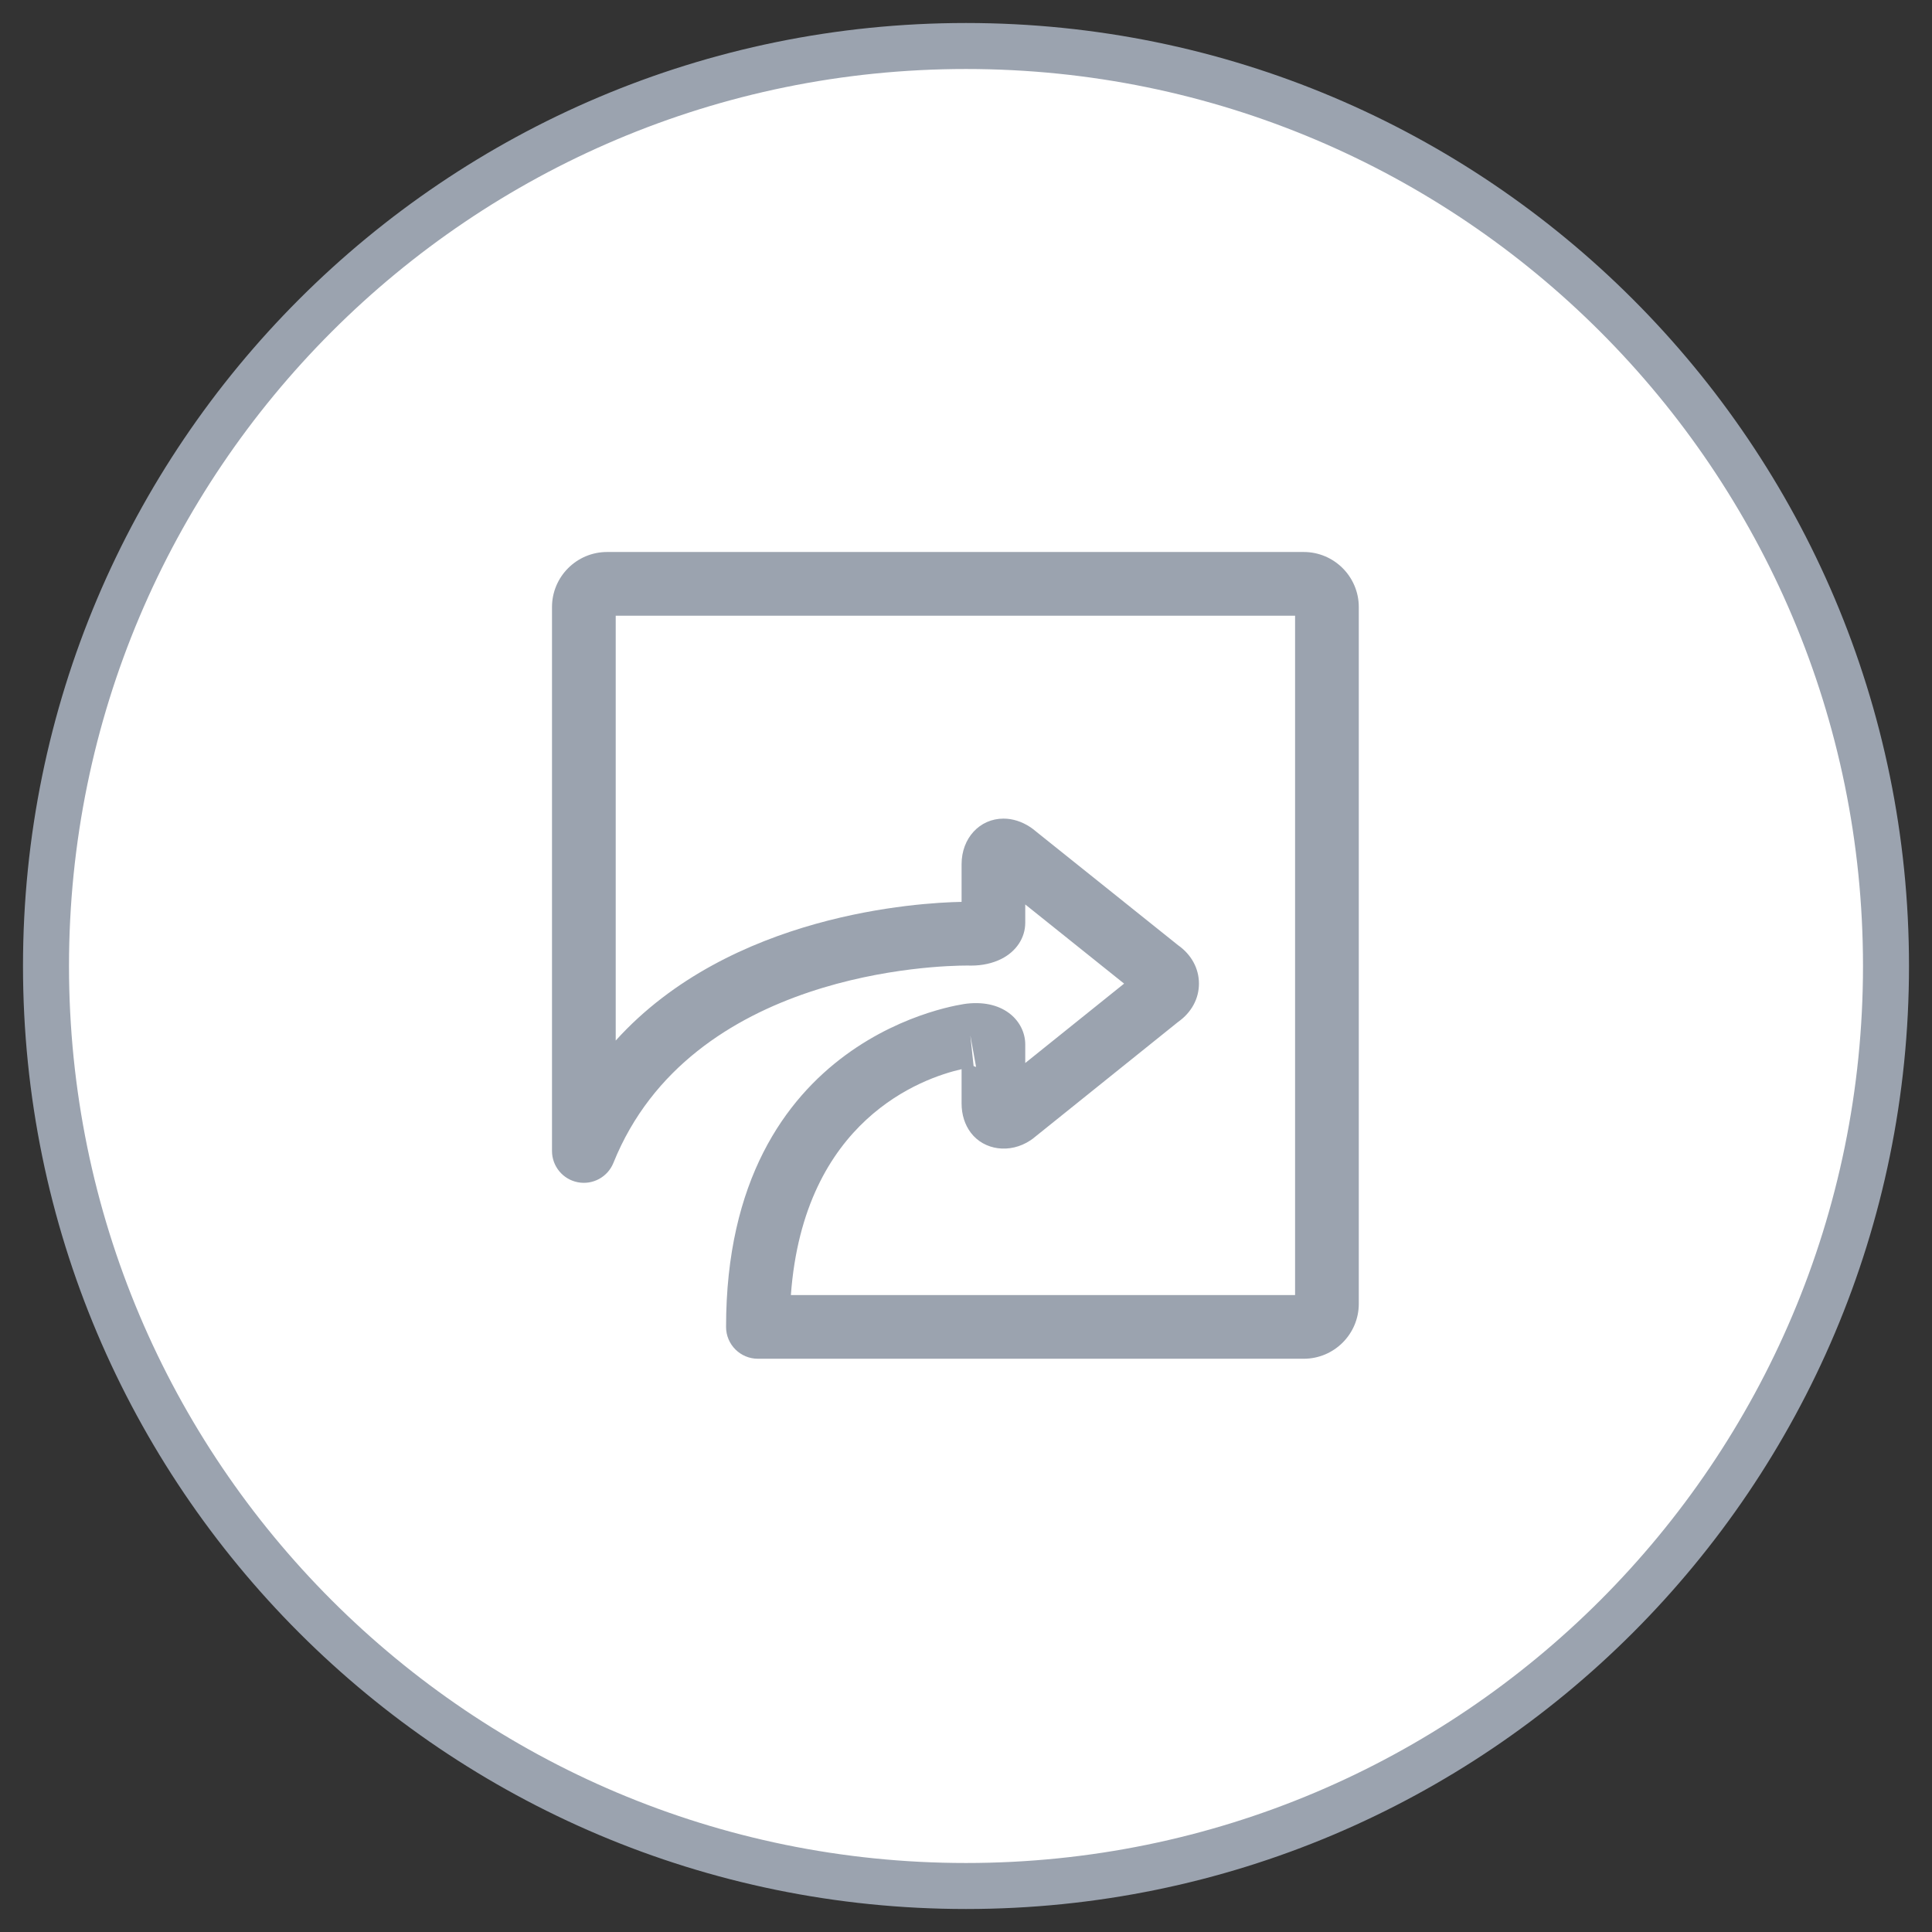 <?xml version="1.0" encoding="UTF-8" standalone="no"?>
<svg width="42px" height="42px" viewBox="0 0 42 42" version="1.1" xmlns="http://www.w3.org/2000/svg" xmlns:xlink="http://www.w3.org/1999/xlink">
    <rect x="0" y="0" width="42" height="42" fill="#333333" stroke="none"/>
    <!-- Generator: sketchtool 3.7.1 (28215) - http://www.bohemiancoding.com/sketch -->
    <title>DD42452D-DB0B-4D49-988C-7FED5AA6E7E2</title>
    <desc>Created with sketchtool.</desc>
    <defs></defs>
    <g id="Page-1" stroke="none" stroke-width="1" fill="none" fill-rule="evenodd">
        <g id="Dashboard" transform="translate(-1248, -33)">
            <g id="Global-links" transform="translate(1129, 34)">
                <g id="Logout" transform="translate(120, 0)">
                    <path d="M20,40 C31.046,40 40,31.046 40,20 C40,8.954 31.046,0 20,0 C8.954,0 0,8.954 0,20 C0,31.046 8.954,40 20,40 Z" id="Oval-5" stroke="#9BA3AF" fill="#FFFFFF"></path>
                    <path d="M27.342,28.538 L15.476,28.538 C15.094,28.538 14.784,28.229 14.784,27.846 C14.784,21.452 19.968,20.823 20.02,20.818 C20.85,20.726 21.288,21.224 21.288,21.705 L21.288,22.109 L23.437,20.383 L21.288,18.662 L21.288,19.058 C21.288,19.389 21.093,19.684 20.765,19.848 C20.578,19.941 20.354,19.991 20.116,19.991 L20.026,19.99 C19.416,19.99 14.015,20.11 12.335,24.28 C12.211,24.588 11.886,24.764 11.561,24.701 C11.235,24.638 11,24.353 11,24.021 L11,12.197 C11,11.537 11.537,11 12.197,11 L27.342,11 C28.002,11 28.539,11.537 28.539,12.197 L28.539,27.342 C28.539,28.002 28.002,28.538 27.342,28.538 L27.342,28.538 Z M16.193,27.154 L27.154,27.154 L27.154,12.385 L12.385,12.385 L12.385,21.621 C14.882,18.858 18.983,18.623 19.904,18.606 L19.904,17.787 C19.904,17.222 20.296,16.796 20.816,16.796 C21.014,16.796 21.215,16.86 21.398,16.981 C21.416,16.992 21.434,17.005 21.451,17.019 L24.61,19.548 C24.899,19.751 25.064,20.053 25.064,20.382 C25.065,20.71 24.9,21.012 24.612,21.215 L21.452,23.754 C21.434,23.767 21.417,23.78 21.398,23.792 C20.954,24.085 20.395,24.006 20.106,23.626 C19.974,23.452 19.904,23.231 19.904,22.987 L19.904,22.243 C19.055,22.436 16.473,23.336 16.193,27.154 L16.193,27.154 Z M20.165,22.174 C20.186,22.185 20.204,22.191 20.219,22.194 L20.094,21.506 L20.165,22.174 L20.165,22.174 Z" id="Imported-Layers" fill="#9BA3AF"></path>
                </g>
            </g>
        </g>
    </g>
</svg>